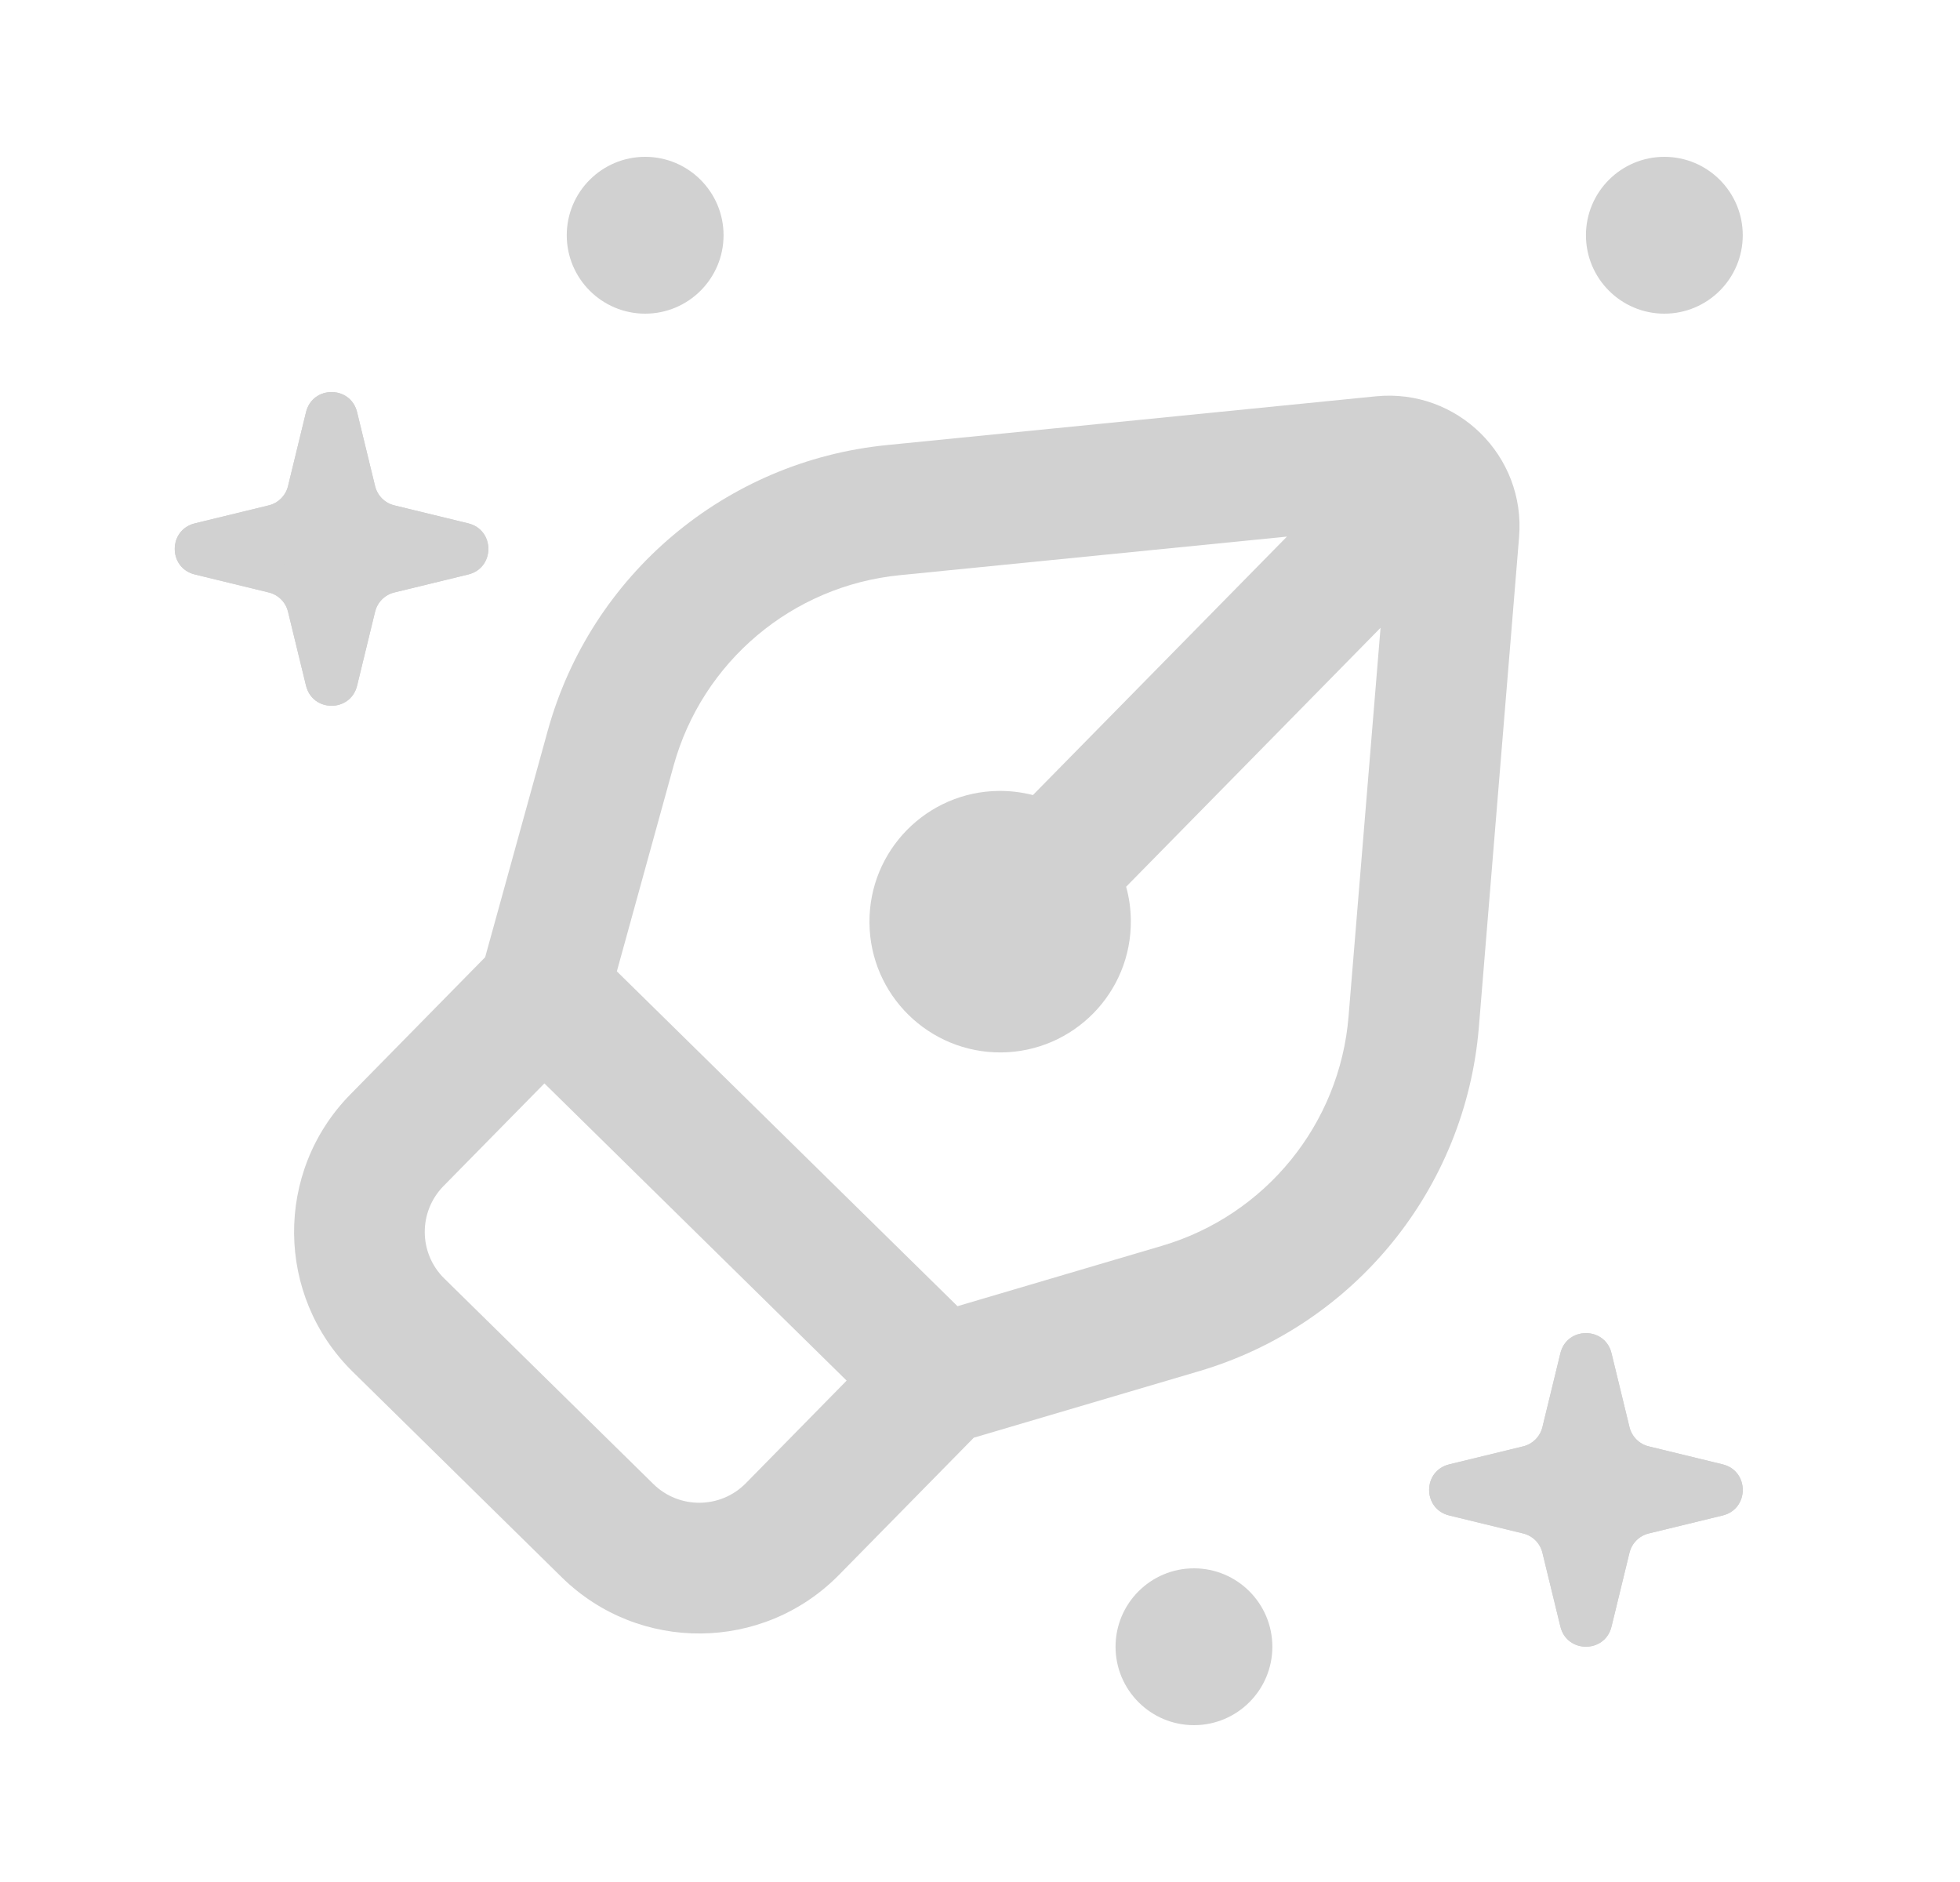 <svg width="25" height="24" viewBox="0 0 25 24" fill="none" xmlns="http://www.w3.org/2000/svg">
<g id="Property 1=Default">
<g id="Vector">
<path fill-rule="evenodd" clip-rule="evenodd" d="M17.55 5.054C18.586 4.951 19.462 5.812 19.376 6.85L18.863 13.099C18.694 15.158 17.276 16.901 15.294 17.486L12.421 18.334L10.702 20.083C9.734 21.068 8.15 21.082 7.165 20.114L4.499 17.493C3.514 16.525 3.5 14.942 4.468 13.957L6.188 12.207L6.986 9.32C7.536 7.329 9.254 5.881 11.31 5.676L17.55 5.054ZM6.944 13.816L10.799 17.606L9.513 18.915C9.19 19.243 8.662 19.247 8.334 18.925L5.667 16.304C5.339 15.982 5.334 15.454 5.657 15.125L6.944 13.816ZM16.415 6.843L13.175 10.139C13.037 10.104 12.892 10.085 12.743 10.086C11.822 10.094 11.082 10.847 11.09 11.768C11.098 12.689 11.851 13.428 12.772 13.421C13.692 13.412 14.432 12.66 14.424 11.739C14.423 11.59 14.402 11.445 14.364 11.308L17.609 8.006L17.201 12.962C17.089 14.335 16.143 15.497 14.822 15.887L12.213 16.657L7.868 12.387L8.592 9.764C8.959 8.437 10.105 7.471 11.476 7.335L16.415 6.843Z" fill="#D1D1D1"/>
<path d="M19.903 17.257C19.986 16.915 20.472 16.915 20.555 17.257L20.784 18.198C20.813 18.32 20.909 18.416 21.031 18.445L21.972 18.674C22.315 18.757 22.315 19.243 21.972 19.326L21.031 19.555C20.909 19.584 20.813 19.68 20.784 19.802L20.555 20.743C20.472 21.085 19.986 21.085 19.903 20.743L19.674 19.802C19.645 19.68 19.549 19.584 19.427 19.555L18.486 19.326C18.143 19.243 18.143 18.757 18.486 18.674L19.427 18.445C19.549 18.416 19.645 18.32 19.674 18.198L19.903 17.257Z" fill="#D1D1D1"/>
<path fill-rule="evenodd" clip-rule="evenodd" d="M20.229 17.621L20.066 18.293C20.001 18.562 19.791 18.772 19.522 18.837L18.85 19L19.522 19.163C19.791 19.228 20.001 19.438 20.066 19.707L20.229 20.379L20.392 19.707C20.457 19.438 20.667 19.228 20.936 19.163L21.608 19L20.936 18.837C20.667 18.772 20.457 18.562 20.392 18.293L20.229 17.621ZM20.555 17.257C20.472 16.915 19.986 16.915 19.903 17.257L19.674 18.198C19.645 18.32 19.549 18.416 19.427 18.445L18.486 18.674C18.143 18.757 18.143 19.243 18.486 19.326L19.427 19.555C19.549 19.584 19.645 19.68 19.674 19.802L19.903 20.743C19.986 21.085 20.472 21.085 20.555 20.743L20.784 19.802C20.813 19.68 20.909 19.584 21.031 19.555L21.972 19.326C22.315 19.243 22.315 18.757 21.972 18.674L21.031 18.445C20.909 18.416 20.813 18.32 20.784 18.198L20.555 17.257Z" fill="#D1D1D1"/>
<path d="M16.229 21C16.229 21.552 15.781 22 15.229 22C14.677 22 14.229 21.552 14.229 21C14.229 20.448 14.677 20 15.229 20C15.781 20 16.229 20.448 16.229 21Z" fill="#D1D1D1"/>
<path d="M22.229 3C22.229 3.552 21.781 4 21.229 4C20.677 4 20.229 3.552 20.229 3C20.229 2.448 20.677 2 21.229 2C21.781 2 22.229 2.448 22.229 3Z" fill="#D1D1D1"/>
<path d="M9.229 3C9.229 3.552 8.781 4 8.229 4C7.677 4 7.229 3.552 7.229 3C7.229 2.448 7.677 2 8.229 2C8.781 2 9.229 2.448 9.229 3Z" fill="#D1D1D1"/>
<path d="M3.903 5.257C3.986 4.914 4.472 4.914 4.555 5.257L4.784 6.198C4.813 6.32 4.909 6.416 5.031 6.445L5.972 6.674C6.315 6.757 6.315 7.243 5.972 7.326L5.031 7.555C4.909 7.584 4.813 7.68 4.784 7.802L4.555 8.743C4.472 9.086 3.986 9.086 3.903 8.743L3.674 7.802C3.645 7.68 3.549 7.584 3.427 7.555L2.486 7.326C2.143 7.243 2.143 6.757 2.486 6.674L3.427 6.445C3.549 6.416 3.645 6.32 3.674 6.198L3.903 5.257Z" fill="#D1D1D1"/>
<path fill-rule="evenodd" clip-rule="evenodd" d="M4.229 5.621L4.066 6.293C4.001 6.562 3.791 6.772 3.522 6.837L2.85 7L3.522 7.163C3.791 7.228 4.001 7.438 4.066 7.707L4.229 8.379L4.392 7.707C4.457 7.438 4.667 7.228 4.936 7.163L5.608 7L4.936 6.837C4.667 6.772 4.457 6.562 4.392 6.293L4.229 5.621ZM4.555 5.257C4.472 4.914 3.986 4.914 3.903 5.257L3.674 6.198C3.645 6.32 3.549 6.416 3.427 6.445L2.486 6.674C2.143 6.757 2.143 7.243 2.486 7.326L3.427 7.555C3.549 7.584 3.645 7.68 3.674 7.802L3.903 8.743C3.986 9.086 4.472 9.086 4.555 8.743L4.784 7.802C4.813 7.68 4.909 7.584 5.031 7.555L5.972 7.326C6.315 7.243 6.315 6.757 5.972 6.674L5.031 6.445C4.909 6.416 4.813 6.32 4.784 6.198L4.555 5.257Z" fill="#D1D1D1"/>
</g>
</g>
</svg>
